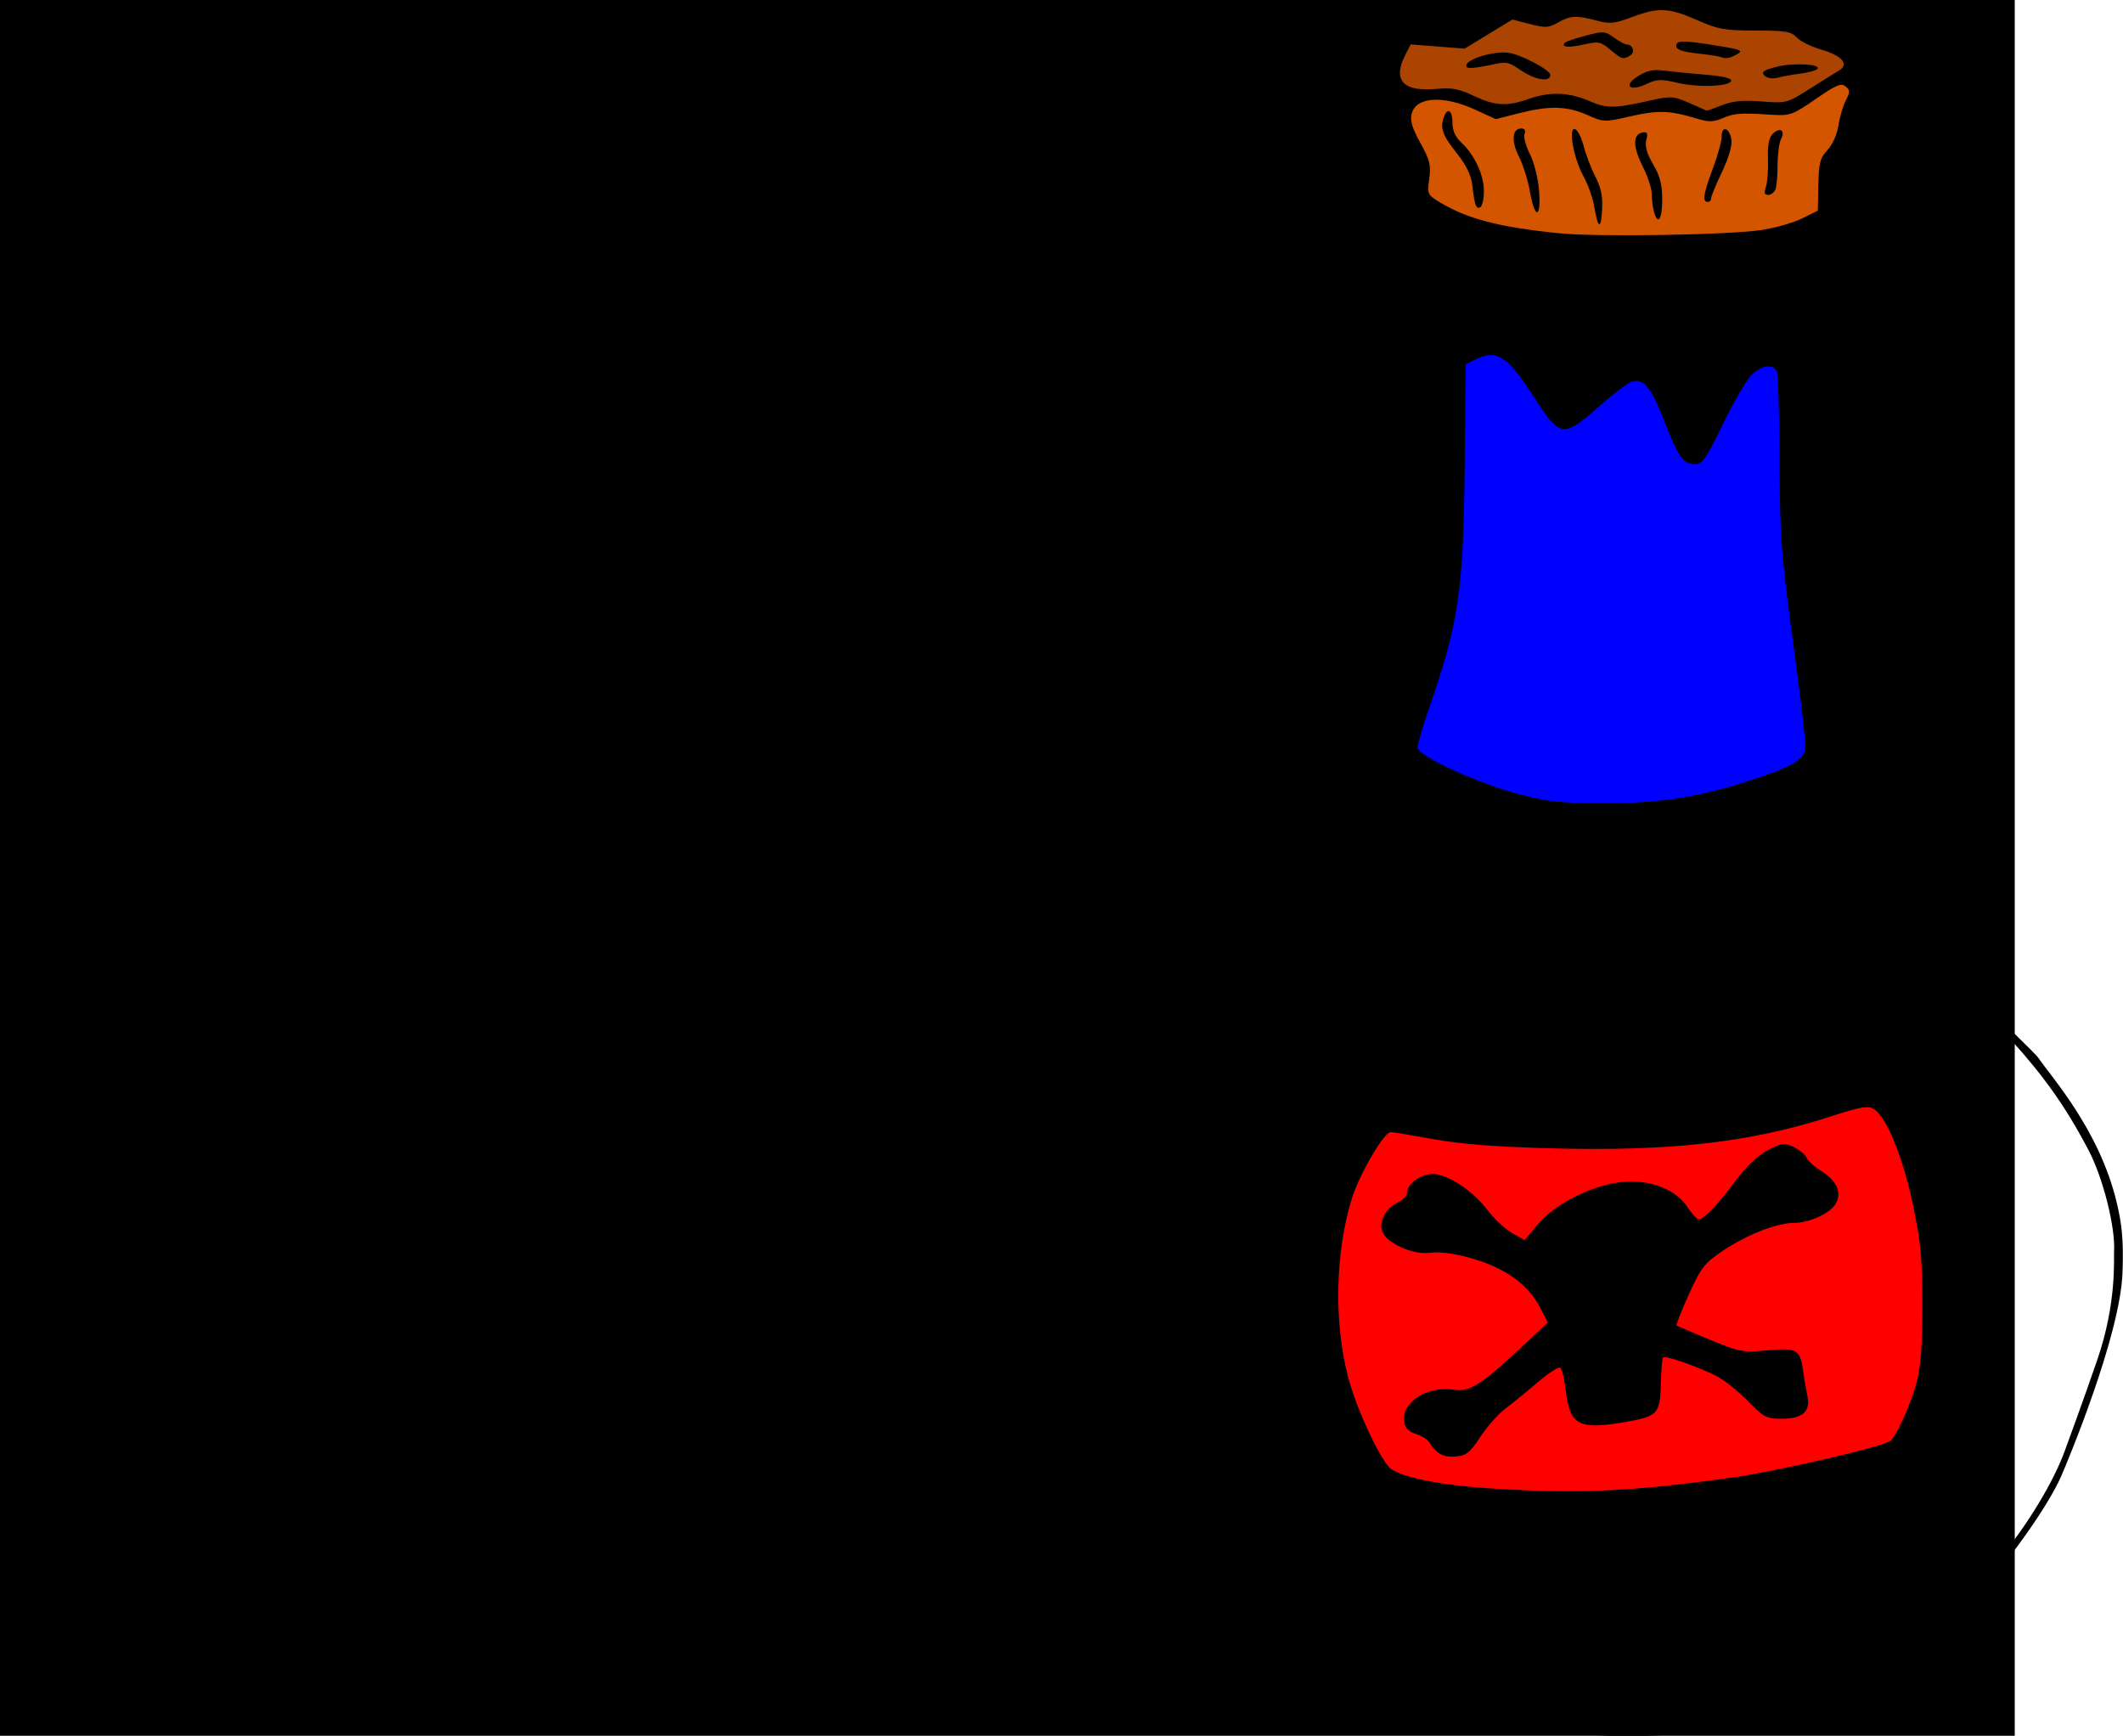 <?xml version="1.0" encoding="UTF-8" standalone="no"?>
<svg
   xmlns:dc="http://purl.org/dc/elements/1.1/"
   xmlns:cc="http://creativecommons.org/ns#"
   xmlns:rdf="http://www.w3.org/1999/02/22-rdf-syntax-ns#"
   xmlns:svg="http://www.w3.org/2000/svg"
   xmlns="http://www.w3.org/2000/svg"
   xmlns:sodipodi="http://sodipodi.sourceforge.net/DTD/sodipodi-0.dtd"
   xmlns:inkscape="http://www.inkscape.org/namespaces/inkscape"
   width="170.909"
   height="139.719"
   id="svg3061"
   version="1.1"
   inkscape:version="0.48.4 r9939"
   sodipodi:docname="logo.svg"
   inkscape:export-filename="/home/aris/source/cad/OpenDeskLab/img/logo.png"
   inkscape:export-xdpi="300"
   inkscape:export-ydpi="300">
  <defs
     id="defs3095" />
  <sodipodi:namedview
     pagecolor="#ffffff"
     bordercolor="#666666"
     borderopacity="1"
     objecttolerance="10"
     gridtolerance="10"
     guidetolerance="10"
     inkscape:pageopacity="0"
     inkscape:pageshadow="2"
     inkscape:window-width="1871"
     inkscape:window-height="1056"
     id="namedview3093"
     showgrid="false"
     inkscape:zoom="3.5529508"
     inkscape:cx="74.595603"
     inkscape:cy="41.226422"
     inkscape:window-x="49"
     inkscape:window-y="0"
     inkscape:window-maximized="1"
     inkscape:current-layer="svg3061"
     fit-margin-top="0"
     fit-margin-left="0"
     fit-margin-right="0"
     fit-margin-bottom="0" />
  <flowRoot
     xml:space="preserve"
     id="flowRoot3099"
     style="font-size:40px;font-style:normal;font-weight:normal;line-height:125%;letter-spacing:0px;word-spacing:0px;fill:#000000;fill-opacity:1;stroke:none;font-family:Sans"
     transform="translate(-20.247,-25.207)"
     inkscape:export-filename="/home/aris/source/cad/OpenDeskLab/img/logo.png"
     inkscape:export-xdpi="300"
     inkscape:export-ydpi="300"><flowRegion
       id="flowRegion3101"><rect
         id="rect3103"
         width="85"
         height="80.778"
         x="13.791"
         y="70.646" /></flowRegion><flowPara
       id="flowPara3105">Open</flowPara></flowRoot>  <flowRoot
     xml:space="preserve"
     id="flowRoot3107"
     style="font-size:40px;font-style:normal;font-weight:normal;line-height:125%;letter-spacing:0px;word-spacing:0px;fill:#000000;fill-opacity:1;stroke:none;font-family:Sans"
     transform="translate(-20.247,-25.207)"
     inkscape:export-filename="/home/aris/source/cad/OpenDeskLab/img/logo.png"
     inkscape:export-xdpi="300"
     inkscape:export-ydpi="300"><flowRegion
       id="flowRegion3109"><rect
         id="rect3111"
         width="126.374"
         height="90.347"
         x="-33.212"
         y="63.609" /></flowRegion><flowPara
       id="flowPara3119" /></flowRoot>  <flowRoot
     xml:space="preserve"
     id="flowRoot3123"
     style="font-size:40px;font-style:normal;font-weight:normal;line-height:125%;letter-spacing:0px;word-spacing:0px;fill:#000000;fill-opacity:1;stroke:none;font-family:Sans"
     transform="matrix(0.965,0,0,0.965,64.416,-22.535)"
     inkscape:export-filename="/home/aris/source/cad/OpenDeskLab/img/logo.png"
     inkscape:export-xdpi="300"
     inkscape:export-ydpi="300"><flowRegion
       id="flowRegion3125"><rect
         id="rect3127"
         width="170.281"
         height="204.056"
         x="-68.957"
         y="18.295" /></flowRegion><flowPara
       id="flowPara3129"><flowSpan
   style="fill:#ff0000"
   id="flowSpan3309">O</flowSpan>pen</flowPara><flowPara
       id="flowPara3131"><flowSpan
   style="fill:#00ff00"
   id="flowSpan3311">D</flowSpan>esk</flowPara><flowPara
       id="flowPara3133"><flowSpan
   style="fill:#0000ff"
   id="flowSpan3313">L</flowSpan>ab</flowPara></flowRoot>  <g
     id="layer1"
     inkscape:label="Calque 1"
     transform="matrix(0.723,0,0,0.693,88.535,-0.125)">
    <path
       sodipodi:nodetypes="cssssssssssssssssssssssssssssssssssssssscssssssssssssssssssssssssssssccsssssssssssssssssssssssssssssccccscscssccssssssccsssssssccsssssccsssssssssssccsssssssssssssssssssssssssssccsssssssccssssssssccssssssssccsssssssccssssssccssssssssccssssssssscssssccssssssscssssssssssccsssssssssssssssssssssssscccscsscccsscsssssssssssssssssssssccssssssssssssssssssssssscssssssssssssssssssssccsssssssssssssssssscccssssssssssssssssssssssssssssssssscssssssssssccssssssssscccsssccsscccssssssssssccsssssssssssssssssssssssccssssccssssssccsssssccsssccssssscccssssssccsssssssssssssssssssc"
       id="path1534"
       d="m 62.003,0.269 c -1.662,0.22 -2.516,0.58 -4.312,1.313 -1.335,0.544 -2.047,0.138 -2.938,-0.25 -0.891,-0.388 -0.902,-0.504 -1.75,-0.469 -0.848,0.035 -0.799,0.151 -1.656,0.625 -0.892,0.494 -1.715,0.931 -1.844,0.938 -0.129,0.007 -0.902,-0.43 -1.781,-0.656 -1.088,-0.28 -1.474,-0.457 -2.719,0.031 -0.691,0.271 -1.728,1.071 -2.406,1.562 -2.039,1.479 -3.589,1.804 -5.188,1.094 -1.117,-0.496 -2.629,-0.472 -3.312,0.062 -0.816,0.639 -1.582,2.404 -1.719,3.969 -0.111,1.271 -0.069,1.607 0.406,2.5 0.389,0.731 0.599,1.537 0.688,2.781 0.113,1.59 0.214,1.899 1.188,3.469 1.183,1.907 1.254,2.148 0.812,3.125 -0.252,0.557 -0.488,0.722 -1.406,0.875 -0.946,0.158 -1.228,0.316 -1.938,1.219 -1.363,1.734 -1.519,2.261 -1.25,4.094 0.265,1.806 0.815,2.765 2.25,3.969 0.813,0.682 3.231,5.445 3.812,6.656 2.299,4.79 3.463,13.483 2.125,15.969 -0.142,0.264 -0.413,1.036 -0.594,1.719 -0.181,0.682 -0.723,1.923 -1.219,2.75 -1.432,2.388 -2.095,4.495 -2.094,6.75 0.001,1.525 0.113,2.027 0.438,2.469 0.544,0.741 1.32,0.868 2.344,0.375 0.762,-0.367 0.978,-0.396 1,-0.031 0.209,3.422 -0.845,7.172 -0.906,7.688 -0.178,1.512 -3.071,9.681 -4.719,13.344 -1.255,2.789 -2.774,5.796 -4.438,8.812 -1.531,2.776 -16.291,23.139 -18.469,25.656 -1.837,2.124 -8.515,11.437 -9.687,18.688 -0.873,5.397 -1.033,11.863 0.656,16.969 1.642,4.963 6.09,13.175 8.5,16.594 3.325,4.717 9.921,12.864 12.844,15.438 4.746,4.179 5.828,4.804 13.469,7.875 2.199,0.884 5.747,2.039 13.094,2.938 7.253,0.887 10.803,0.661 14.969,0.469 7.141,-0.33 16.386,-3.414 18.531,-4.469 4.696,-2.31 7.794,-3.98 12.5,-8.906 4.68,-4.896 10.095,-12.659 11.75,-16.594 0.634,-1.507 6.569,-16.24 6.844,-23.656 0.147,-3.931 -0.108,-5.828 -0.656,-8.219 -1.939,-8.445 -7.331,-14.609 -8.688,-16.719 -0.383,-0.596 -4.529,-4.623 -7.438,-7.812 -5.176,-5.675 -9.851,-10.705 -13.25,-17.688 -0.349,-0.718 -3.953,-10.389 -4.531,-13.031 -0.46,-2.104 -1.393,-8.621 -1.438,-10.062 -0.022,-0.703 -1.416,-12.072 -1.531,-14.594 -0.215,-4.688 -0.23,-5.309 0.062,-7.219 0.109,-0.71 0.237,-2.33 0.281,-3.906 0.108,-3.835 1.068,-8.94 2.062,-11.062 0.169,-0.36 0.632,-1.666 1.062,-2.906 0.672,-1.937 0.886,-2.3 1.469,-2.531 1.258,-0.499 2.093,-1.37 2.75,-2.906 1.2,-2.805 0.987,-3.848 -1.25,-6 -1.224,-1.178 -1.746,-2.182 -1.812,-3.438 -0.046,-0.856 0.269,-1.312 1.25,-1.781 0.887,-0.424 1.16,-1.164 1.062,-3 -0.072,-1.346 -0.007,-1.588 0.531,-2.188 0.334,-0.371 0.635,-1.026 0.688,-1.219 0.288,-1.055 0.572,-1.341 0.062,-3.406 -0.286,-1.157 -0.5,-1.526 -1.375,-2.281 -0.88,-0.76 -1.285,-0.91 -2.562,-1.062 -1.495,-0.179 -1.596,-0.236 -2.625,-1.531 -0.507,-0.639 -1.882,-0.796 -5.406,-0.625 -1.849,0.09 -3.071,0.04 -3.406,-0.125 -0.29,-0.143 -1.32,-0.694 -2.281,-1.219 -2.306,-1.26 -3.091,-1.459 -4.906,-1.219 z m 0.656,0.688 c 1.086,-0.014 3.511,0.867 4.812,1.75 1.194,0.811 2.119,0.936 5.406,0.75 1.596,-0.09 3.18,-0.1 3.531,-0.031 0.351,0.069 1.044,0.559 1.531,1.094 0.858,0.94 1.115,1.045 3.25,1.406 1.025,0.173 2.171,1.163 2.125,1.844 -0.031,0.469 -0.242,0.659 -1.031,0.938 -0.544,0.192 -1.699,0.897 -2.562,1.563 -2.617,2.015 -2.731,2.078 -3.594,2.125 -0.459,0.025 -1.363,-0.062 -2,-0.219 -1.754,-0.432 -3.511,-0.277 -4.844,0.469 -0.622,0.348 -1.277,0.651 -1.469,0.656 -0.376,0.01 -1.343,-0.421 -2.656,-1.188 -1.134,-0.662 -3.065,-0.523 -5.562,0.375 -2.295,0.825 -3.316,0.739 -5.375,-0.438 -0.701,-0.4 -1.653,-0.785 -2.094,-0.844 -1.268,-0.169 -3.877,0.289 -5.031,0.875 -1.496,0.759 -3.292,0.829 -4.188,0.156 -0.377,-0.283 -1.278,-0.794 -2,-1.125 -1.215,-0.557 -1.51,-0.595 -3.875,-0.469 -1.649,0.088 -2.748,0.049 -3.094,-0.125 -1.064,-0.535 -1.095,-2.382 -0.094,-4.219 0.512,-0.938 0.715,-1.119 1.438,-1.219 0.465,-0.064 1.163,0.038 1.562,0.219 1.832,0.827 3.837,0.448 5.969,-1.094 0.707,-0.512 1.756,-1.182 2.312,-1.531 0.842,-0.528 1.267,-0.601 2.406,-0.094 1.703,0.758 2.292,0.945 3.656,-0.156 1.205,-0.972 2.244,-0.845 3.812,-0.062 2.224,1.11 4,-0.375 4,-0.375 1.633,-0.628 3.056,-1.024 3.656,-1.031 z m -6.469,3.094 c -0.677,-0.101 -1.969,0.438 -1.969,0.438 -1.087,0.229 -2.091,0.515 -2.25,0.625 -0.63,0.437 0.138,0.466 1.906,0.094 0,0 1.145,-0.536 1.844,-0.406 0.699,0.13 1.25,1.094 1.25,1.094 0.947,0.922 1.544,0.962 2.281,0.438 0.488,-0.347 0.038,-0.702 -0.812,-0.656 -0.616,0.033 -1.573,-1.524 -2.25,-1.625 z m 8.906,1.094 c -0.379,-0.016 -0.494,0.069 -0.656,0.25 -0.325,0.361 -0.332,0.418 0.188,0.5 0.311,0.049 1.463,0.244 2.562,0.438 2.449,0.432 3.314,0.411 3.875,-0.062 0.465,-0.393 0.327,-0.44 -0.719,-0.312 -0.369,0.045 -1.778,-0.156 -3.125,-0.438 -1.125,-0.235 -1.746,-0.359 -2.125,-0.375 z m -20,1.281 c -1.459,-0.028 -3.466,0.584 -3.938,1.219 -0.41,0.552 -0.108,0.62 0.938,0.188 1.36,-0.563 3.093,-0.845 3.625,-0.594 0.248,0.117 0.924,0.6 1.5,1.094 0.864,0.741 1.21,0.884 1.969,0.844 1.192,-0.063 1.213,-0.616 0.031,-0.938 -0.472,-0.128 -1.283,-0.571 -1.812,-1 -0.821,-0.666 -1.155,-0.79 -2.312,-0.812 z m 33,1.344 c -1.449,-0.054 -1.849,0.003 -2.156,0.312 -0.44,0.443 -1.004,0.524 -1.656,0.219 -0.611,-0.286 -0.611,0.374 0,0.688 0.629,0.323 1.587,0.21 1.906,-0.219 0.218,-0.293 0.652,-0.365 1.906,-0.375 2.322,-0.019 2.323,-0.539 0,-0.625 z m -15.594,0.5 c -0.49,-0.012 -0.875,0.151 -1.344,0.438 -0.372,0.228 -0.997,0.489 -1.375,0.594 -0.384,0.106 -0.688,0.369 -0.719,0.594 -0.083,0.602 0.799,0.459 1.969,-0.312 1.046,-0.69 1.52,-0.711 2.969,-0.125 0.393,0.159 1.135,0.429 1.656,0.594 0.593,0.188 1.371,0.233 2.094,0.125 0.635,-0.095 1.461,-0.199 1.812,-0.219 0.48,-0.027 0.612,-0.156 0.594,-0.5 -0.023,-0.424 -0.181,-0.429 -2.062,-0.281 -1.755,0.138 -2.225,0.075 -3.594,-0.406 -0.913,-0.321 -1.51,-0.488 -2,-0.5 z m 19.375,1.5 c 0.482,-0.216 0.766,-0.109 1.188,0.188 0.829,0.584 0.846,1.193 0.062,2.188 -0.524,0.665 -0.627,1.107 -0.688,2.531 -0.081,1.911 -0.365,2.6 -1.312,3.156 -0.865,0.507 -1.224,1.578 -0.938,2.812 0.324,1.397 0.33,3.214 0,3.781 -0.598,1.028 -1.982,1.803 -4.094,2.312 -2.854,0.688 -14.195,1.44 -18,1.188 -1.478,-0.098 -4.199,-0.269 -6.062,-0.375 -4.608,-0.263 -8.894,-1.017 -10.812,-1.906 -0.458,-0.212 -3.435,-1.363 -4.094,-2 -0.894,-0.864 -1.15,-2.202 -0.594,-3.219 0.515,-0.941 0.462,-1.15 -1.031,-3.469 -1.274,-1.978 -1.484,-3.128 -0.812,-4.375 0.357,-0.662 0.557,-0.766 1.688,-0.969 2.14,-0.384 3.093,-0.206 5.312,1 1.981,1.076 2.058,1.087 3.406,0.906 0.763,-0.103 1.905,-0.392 2.531,-0.656 0.666,-0.281 1.83,-0.536 2.781,-0.594 1.521,-0.093 1.725,-0.042 3.406,0.844 1.625,0.856 1.929,0.936 3.188,0.844 0.766,-0.056 2.111,-0.357 2.969,-0.688 2.225,-0.856 3.774,-0.809 5.656,0.219 1.757,0.959 2.802,1.005 4,0.094 1.013,-0.77 1.808,-0.829 4.312,-0.312 1.255,0.259 2.228,0.315 2.75,0.188 0.476,-0.116 1.615,-0.892 2.812,-1.906 1.219,-1.032 1.893,-1.565 2.375,-1.781 z M 38.722,13.457 c -0.185,0.128 -0.329,0.737 -0.344,1.469 -0.024,1.224 -0.007,1.276 1.344,2.688 1.55,1.62 1.988,2.569 2.094,4.781 0.04,0.83 0.094,1.563 0.156,1.656 0.413,0.615 0.75,-0.611 0.656,-2.469 -0.062,-1.228 -1.558,-3.991 -2.656,-4.875 -0.937,-0.754 -1.118,-1.319 -0.75,-2.469 0.231,-0.722 -0.02,-1.114 -0.5,-0.781 z m 8.25,1.656 c -0.467,0.025 -0.925,0.94 -0.875,1.75 0.017,0.281 0.374,0.963 0.781,1.5 0.798,1.052 0.906,1.438 1.25,4.219 0.123,0.997 0.32,1.939 0.406,2.062 0.102,0.147 0.22,0.11 0.375,-0.062 0.167,-0.186 0.13,-0.962 -0.125,-2.656 -0.3,-1.999 -0.503,-2.645 -1.219,-3.875 -0.828,-1.423 -0.842,-1.505 -0.5,-2.094 0.449,-0.772 0.431,-0.872 -0.094,-0.844 z m 5.75,0.094 c -0.12,0.084 -0.137,0.357 -0.031,0.625 0.106,0.268 0.254,1.049 0.312,1.75 0.06,0.717 0.298,1.649 0.562,2.094 1.463,2.461 1.541,2.619 1.75,4.625 0.116,1.115 0.275,2.005 0.375,2 0.271,-0.014 0.39,-2.66 0.156,-3.531 -0.112,-0.417 -0.597,-1.442 -1.062,-2.25 -0.635,-1.104 -0.885,-1.897 -1.062,-3.188 -0.234,-1.705 -0.581,-2.416 -1,-2.125 z m 16.875,0.156 c -0.107,0.083 -0.161,0.447 -0.156,1.062 0.005,0.764 -0.299,1.815 -1.031,3.531 -0.573,1.344 -1.049,2.696 -1.031,3.031 0.018,0.347 0.153,0.558 0.281,0.469 0.124,-0.086 0.198,-0.311 0.188,-0.5 -0.025,-0.468 0.705,-2.089 1.594,-3.562 0.827,-1.37 1.037,-2.546 0.625,-3.469 -0.206,-0.461 -0.361,-0.645 -0.469,-0.562 z m 6.031,0.094 c -0.92,0.049 -1.405,1.627 -0.969,3.156 0.257,0.899 0.24,1.244 -0.125,2.438 -0.235,0.77 -0.411,1.47 -0.406,1.562 0.005,0.092 0.166,0.146 0.375,0.094 0.672,-0.169 0.971,-1.813 0.719,-3.938 -0.217,-1.831 -0.202,-1.938 0.312,-2.469 0.651,-0.671 0.674,-0.875 0.094,-0.844 z m -15,0.094 c -0.203,0.011 -0.525,0.292 -0.719,0.625 -0.536,0.921 0.142,2.049 0.906,3.438 0.804,1.46 0.802,1.743 0.969,3.156 0.139,1.175 0.07,2.279 0.094,2.438 0.073,0.478 0.474,0.317 0.594,-0.25 0.062,-0.291 0.051,-1.347 0,-2.344 -0.096,-1.868 -0.291,-2.376 -1.5,-3.969 -0.723,-0.952 -0.797,-1.668 -0.312,-2.5 0.314,-0.539 0.305,-0.612 -0.031,-0.594 z m -26.906,6.812 c 0.159,-0.008 0.763,0.407 1.344,0.938 0.581,0.53 2.894,1.817 3.094,1.969 0.705,0.535 6.421,2.206 8.281,2.469 6.842,0.967 13.628,1.119 15.562,1.062 6.512,-0.19 14.259,-1.182 15.969,-1.812 2.201,-0.812 3.59,-2.521 3.781,-2.531 0.429,-0.023 1.774,1.151 2,1.75 0.239,0.635 -0.127,2.069 -0.844,3.344 -0.48,0.854 -1.011,1.312 -2.344,2.125 -2.001,1.221 -6.161,2.629 -9.5,3.188 -3.118,0.421 -7.634,0.891 -15.312,0.344 -6.706,-0.478 -13.082,-1.942 -14.438,-2.25 -4.341,-0.987 -7.752,-2.814 -8.875,-4.344 -0.551,-0.75 -0.942,-2.555 -0.781,-3.5 0.184,-1.078 1.404,-2.715 2.062,-2.75 z m 1.625,9.531 c 2.663,1.165 6.11,1.976 10.594,2.875 6.795,1.363 7.778,1.133 10.25,1.281 6.717,0.407 10.226,0.235 14.688,-0.344 1.081,-0.14 5.655,-1.33 8.406,-2.188 0.348,-0.108 -0.599,2.202 -1.375,4.094 -0.258,0.629 -0.656,1.843 -0.875,2.688 -0.438,1.692 -0.504,1.593 -2.656,1.438 -2.39,-0.173 -3.831,2.82 -5.844,7.344 -0.893,2.393 -1.582,3.881 -2.25,3.875 -1.704,-0.016 -2.629,-4.244 -3.219,-5.75 -1.255,-3.206 -1.93,-3.52 -2.688,-3.812 -0.663,-0.256 -1.49,-0.08 -2.656,0.812 -1.12,0.858 -5.167,4.659 -5.438,4.781 -1.438,0.649 -2.626,-1.893 -4.438,-5.781 -0.51,-1.094 -1.893,-2.517 -2.656,-2.875 -0.861,-0.403 -2.902,-0.091 -4.156,0.625 -1.383,0.789 -1.495,0.711 -2.281,-1.406 -0.303,-0.816 -1.113,-2.717 -1.781,-4.219 -0.668,-1.502 -2.334,-3.748 -1.625,-3.438 z m 7.812,9.312 c 1.508,-0.18 2.793,0.621 3.844,2.438 0.359,0.621 2.863,5.112 3.656,5.969 0.669,0.722 1.637,0.412 2.75,-0.5 0.591,-0.484 1.955,-1.919 2.844,-2.781 1.455,-1.413 2.461,-2.107 3.594,-2.094 2.245,0.026 2.129,2.194 4.469,8.312 0.525,1.373 2.467,2.087 3.062,0.688 1.627,-3.827 3.926,-9.275 5.625,-10.438 0.293,-0.2 1.54,-0.325 2.062,-0.156 0.211,0.068 0.541,0.426 0.75,0.781 0.335,0.572 0.362,1.058 0.219,4.312 -0.089,2.024 -0.353,4.249 -0.375,4.969 -0.269,9.011 1.586,19.271 1.844,22.625 0.127,1.658 0.487,4.687 0.812,6.719 0.817,5.099 0.844,5.546 0.25,6.25 -0.608,0.721 -3.62,2.124 -5.344,2.5 -0.705,0.154 -8.177,3.761 -20.688,3 -6.515,-0.396 -13.477,-3.753 -16.312,-5.375 -1.473,-0.843 -1.578,-1.309 -0.812,-3.031 1.144,-2.575 2.981,-8.846 3.406,-10.906 0.323,-1.565 1.355,-5.792 1.406,-10.438 0.011,-1.033 0.382,-7.347 0.469,-8.312 0.223,-2.475 -0.018,-9.784 -0.375,-11.438 -0.352,-1.63 -0.262,-1.817 1.25,-2.594 0.551,-0.283 1.091,-0.44 1.594,-0.5 z m -3.375,13.781 0.031,2.688 c 0.03,1.765 -0.037,2.806 -0.156,3.625 -0.425,2.922 -0.546,4.039 -1.469,4.875 -0.632,0.926 -1.498,0.95 -2,0.406 -0.365,-0.395 -0.595,-2.771 -0.094,-4.562 0.931,-3.326 2.38,-5.345 3.219,-6.438 l 0.469,-0.594 z m -5.344,33.938 c 0.67,-0.036 2.181,0.491 3.875,1.375 0.694,0.363 5.493,2.842 11.875,3.938 2.986,0.512 5.523,0.384 10.062,0.219 8.242,-0.296 17.419,-4.562 17.906,-4.844 0.487,-0.282 0.995,-0.524 1.125,-0.531 0.432,-0.023 0.885,1.098 1.312,2.406 2.306,7.052 3.609,9.085 7,13.594 1.71,2.274 7.803,9.779 10.156,12.031 2.852,2.729 4.861,5.157 6.188,6.844 2.335,2.969 4.259,6.033 6.156,9.812 1.631,3.249 3.01,8.997 2.844,11.812 -0.048,0.805 0.316,5.928 -1.875,12.562 -1.817,5.502 -3.26,9.522 -3.594,10.5 -1.207,3.536 -4.17,8.684 -7.219,12.469 -3.797,4.713 -6.941,8.103 -9.25,10.031 -1.41,1.178 -10.149,7.81 -24.156,9.406 -2.86,0.326 -16.245,0.668 -25.969,-1.938 -10.666,-2.858 -13.858,-4.146 -22.156,-14.062 -0.938,-1.121 -8.65,-11.137 -11.625,-16.75 -0.664,-1.252 -3.449,-5.825 -4.469,-9.656 -1.338,-5.027 -2.55,-15.095 2.094,-24.625 1.405,-2.884 3.287,-6.507 7.094,-11.094 1.705,-2.054 11.44,-15.984 13.188,-18.188 3.516,-4.434 7.291,-11.599 8.188,-13.688 0.563,-1.311 0.801,-1.601 1.25,-1.625 z m 48.906,39.156 c -0.938,0.371 -5.265,2.244 -11.344,3.344 -1.861,0.337 -3.281,0.684 -8.906,1.094 -7.968,0.58 -11.186,0.552 -19.938,-0.156 -2.596,-0.21 -3.07,-0.292 -6.438,-0.938 -2.242,-0.43 -3.006,-0.632 -4.062,-1 -0.579,-0.201 -0.751,-0.128 -1.406,0.5 -0.407,0.39 -2.873,4.187 -3.156,4.625 -0.623,0.963 -2.15,6.558 -2.5,9.156 -0.52,3.857 -0.58,6.438 -0.25,9.531 0.178,1.669 0.421,3.494 0.562,4.062 0.965,3.89 2.711,8.968 3.875,11.188 1.007,1.921 1.414,2.16 1.997,2.45 1.98,0.984 3.669,1.387 8.503,2.144 1.683,0.264 11.564,0.426 12.719,0.469 2.903,0.106 6.576,-0.317 8.938,-0.469 8.47,-0.539 19.329,-3.288 20.875,-3.688 2.056,-0.532 4.817,-1.4 5.944,-1.987 1.335,-0.696 2.452,-4.685 2.962,-6.607 0.411,-1.55 0.662,-2.842 1.028,-7.447 0.201,-2.524 0.077,-7.417 -0.591,-11.803 -0.253,-1.663 -1.184,-5.627 -1.406,-6.562 -0.665,-2.796 -2.024,-5.571 -2.906,-7.062 -1.326,-2.243 -3.562,-1.215 -4.5,-0.844 z m 1.938,0.312 c 0.715,-0.064 1.149,0.161 1.562,0.656 1.267,1.514 2.464,4.658 2.812,5.938 1.118,4.106 2.212,10.822 2.406,14.594 0.173,3.353 -0.576,9.52 -0.656,10.062 -0.407,2.735 -2.212,7.398 -3.125,8.031 -0.962,0.667 -11.744,3.411 -12.312,3.562 -0.568,0.152 -9.449,1.356 -10.719,1.562 -3.061,0.498 -10.333,0.919 -13.25,0.875 -8.368,-0.127 -12.552,-0.528 -16.594,-1.406 -2.063,-0.448 -2.055,-0.463 -3.188,-1.25 -0.932,-0.647 -1.008,-0.816 -2.938,-5.312 -1.11,-2.586 -1.645,-4.139 -2.125,-6.406 -1.001,-4.733 -1.229,-10.399 -0.375,-14.906 0.654,-3.453 0.611,-6.36 3.781,-10.938 0.734,-1.06 1.297,-2.079 1.469,-2.156 0.172,-0.077 0.687,0.02 1.125,0.219 0.438,0.199 4.618,0.942 5.844,1.156 2.49,0.436 4.581,0.422 8.188,0.75 7.926,0.72 18.919,-0.277 23.206,-0.972 5.38,-0.872 10.335,-2.413 11.669,-2.997 1.529,-0.669 2.504,-0.998 3.219,-1.062 z m -8.406,5 c -0.613,-0.273 -0.804,-0.264 -1.594,0.062 -1.798,0.744 -4.293,3.286 -5.156,5.25 -0.621,1.413 -2.615,3.373 -3.5,3.438 -0.477,0.035 -0.577,-0.079 -1.438,-1.812 -0.478,-0.964 -1.947,-1.934 -3.812,-2.531 -2.202,-0.706 -4.657,-0.318 -7.844,1.25 -2.945,1.449 -4.179,2.468 -5.281,4.344 -0.655,1.114 -0.969,1.193 -2.25,0.438 -1.54,-0.908 -2.084,-1.43 -2.844,-2.75 -1.27,-2.206 -4.714,-4.623 -6.438,-4.531 -0.923,0.049 -2.409,1.382 -2.188,1.969 0.189,0.5 -0.541,1.436 -1.156,1.469 -0.802,0.043 -1.859,1.306 -1.938,2.312 -0.099,1.262 0.504,1.898 2.562,2.75 1.349,0.558 1.764,0.647 2.531,0.469 0.506,-0.118 1.181,-0.234 1.5,-0.25 0.748,-0.037 4.588,1.077 5.406,1.562 0.345,0.205 0.936,0.51 1.281,0.688 2.792,1.434 3.153,1.791 4.312,4.062 l 1.125,2.188 -1.656,1.781 c -0.918,0.973 -2.15,2.146 -2.719,2.625 -0.569,0.479 -1.44,1.263 -1.938,1.75 -0.498,0.487 -1.388,1.215 -1.969,1.594 -1.036,0.675 -1.059,0.675 -2.125,0.375 -0.598,-0.168 -1.304,-0.295 -1.562,-0.281 -1.089,0.058 -2.535,0.7 -3.375,1.5 -0.78,0.743 -0.888,0.989 -0.844,1.812 0.064,1.202 0.587,1.774 1.625,1.719 0.703,-0.037 0.854,0.071 1.281,0.938 0.535,1.085 0.82,1.353 1.844,1.656 0.879,0.261 1.973,9.2e-4 2.5,-0.562 0.219,-0.234 0.69,-1.096 1.062,-1.938 0.565,-1.274 0.926,-1.725 2.125,-2.625 2.284,-1.714 2.428,-1.828 4,-3.406 1.694,-1.701 2.758,-2.353 3.219,-1.938 0.188,0.17 0.344,1.15 0.438,2.75 0.162,2.778 0.49,3.492 1.75,3.938 1.218,0.43 6.823,-0.437 7.875,-1.219 0.553,-0.411 0.626,-0.617 0.562,-1.812 -0.039,-0.732 -0.062,-2.112 -0.031,-3.094 0.052,-1.685 0.101,-1.785 0.625,-1.812 0.676,-0.036 4.934,1.605 6.625,2.562 1.316,0.745 2.254,1.98 2.562,2.406 0.501,0.692 1.419,1.858 2.219,2.219 0.368,0.166 1.266,0.289 2,0.25 1.131,-0.06 1.445,-0.191 1.969,-0.75 0.714,-0.761 0.76,-2.001 0.125,-2.812 -0.324,-0.414 -0.15,-0.723 -0.188,-1.844 -0.033,-0.985 0.276,-1.404 -0.688,-2.062 -1.053,-0.72 -1.331,-0.849 -3.438,-0.188 -1.311,0.411 -1.722,0.447 -2.656,0.25 -0.604,-0.127 -2.387,-1.069 -2.5,-1.062 -0.113,0.006 -0.991,-0.413 -1.969,-0.938 l -3.188,-1.281 c 0.311,-0.824 0.349,-1.222 1.406,-3.125 0.685,-1.232 1.26,-2.629 1.312,-3.125 0.08,-0.755 0.274,-1.032 1.125,-1.594 0.557,-0.368 2.724,-1.941 3.031,-2.188 0.697,-0.561 4.437,-2.111 5.219,-2.156 0.319,-0.018 1.016,0.031 1.531,0.094 0.782,0.096 1.187,-0.02 2.469,-0.719 1.956,-1.066 2.482,-1.787 2.25,-3.031 -0.185,-0.992 -1.057,-1.659 -2.156,-2.094 -0.555,-0.219 -1.238,-0.805 -1.375,-1.312 -0.259,-0.957 -0.55,-1.133 -1.656,-1.625 z m -0.812,0.625 c 0.404,-0.056 0.775,0.058 1.062,0.344 0.79,0.785 0.338,1.791 -1.156,2.656 -0.624,0.362 -0.827,0.628 -0.656,0.781 0.285,0.256 3.3,-2.136 4.812,-0.438 0.601,0.675 1.26,1.068 1.031,1.875 -0.067,0.237 -0.544,0.744 -1.062,1.156 -0.877,0.697 -1.086,0.766 -3.031,0.875 -1.336,0.075 -2.592,0.308 -3.469,0.625 -1.65,0.596 -4.485,2.107 -5.438,2.906 -1.124,0.943 -1.452,0.795 -1.531,-0.688 l -0.062,-1 2.031,-1.188 c 1.825,-1.069 2.047,-1.255 2.219,-2.031 0.105,-0.474 0.197,-1.021 0.188,-1.219 -0.017,-0.345 2.083,-2.601 3.75,-4 0.466,-0.391 0.909,-0.6 1.312,-0.656 z m -39.438,3.219 c 0.73,-0.177 1.761,0.453 4.125,2.375 1.269,1.031 1.556,1.447 1.875,2.438 0.432,1.343 0.526,1.419 2.969,2.5 l 1.781,0.781 0,1.062 c -0.007,0.586 -0.146,1.104 -0.281,1.156 -0.135,0.052 -0.609,-0.133 -1.062,-0.406 -1.214,-0.733 -4.165,-1.884 -5.938,-2.344 -1.223,-0.317 -1.909,-0.364 -3.188,-0.188 -1.265,0.174 -1.794,0.152 -2.469,-0.125 -1.942,-0.798 -2.659,-2.052 -1.75,-3.062 0.658,-0.732 1.904,-0.917 3.406,-0.531 0.934,0.24 1.429,0.243 1.781,0.062 0.46,-0.235 0.44,-0.273 -0.562,-0.719 -1.682,-0.748 -2.19,-1.71 -1.344,-2.562 0.224,-0.226 0.413,-0.379 0.656,-0.438 z m 23.531,1.062 c 1.105,0.254 2.767,1.039 3.5,1.656 0.895,0.754 1.816,3.287 1.906,5.281 0.103,2.275 -0.307,3.621 -1.969,6.531 -1.909,3.343 -2.128,3.961 -2.188,6.281 -0.026,1.039 -0.131,2.547 -0.25,3.344 -0.35,2.349 -1.187,1.952 -1.625,-0.781 -0.06,-0.371 -0.258,-0.701 -0.438,-0.75 -0.333,-0.09 -0.275,0.376 0.312,3.375 0.19,0.971 0.179,0.962 -0.531,1 -0.816,0.043 -0.852,-0.054 -1.188,-2.594 -0.116,-0.877 -0.273,-1.624 -0.344,-1.688 -0.323,-0.29 -0.466,0.402 -0.469,2.375 -0.003,2.103 -0.023,2.148 -0.625,2.25 -0.351,0.06 -0.649,-0.048 -0.719,-0.219 -0.067,-0.164 -0.118,-1.329 -0.125,-2.594 -0.01,-1.869 -0.092,-2.255 -0.344,-2.156 -0.315,0.124 -0.497,1.159 -0.656,3.469 -0.076,1.099 -0.181,1.288 -0.625,1.375 -0.723,0.142 -0.899,-0.384 -0.719,-2.219 0.297,-3.023 -0.492,-6.266 -2.469,-9.938 -1.275,-2.367 -1.758,-3.846 -1.906,-6.062 -0.063,-0.935 0.066,-1.378 0.562,-2.219 0.927,-1.571 1.735,-2.299 4.188,-3.719 2.439,-1.412 5.415,-2.3 6.719,-2 z m -0.344,6.312 c -1.372,0.073 -1.659,0.52 -1.719,2.656 -0.062,2.228 0.204,3.288 0.969,3.625 0.712,0.314 0.779,0.319 1.5,0 0.725,-0.321 1.862,-2.54 1.812,-3.531 -0.087,-1.728 -1.102,-2.828 -2.562,-2.75 z m -5.688,0.562 c -1.295,0.069 -1.405,0.105 -2.156,1.031 -0.55,0.677 -0.777,1.188 -0.75,1.688 0.057,1.064 0.767,2.237 1.75,2.844 0.687,0.424 1.052,0.475 1.781,0.344 1.293,-0.232 1.716,-1.021 2.094,-3.062 0.254,-1.37 0.126,-1.642 -0.594,-2.312 -0.627,-0.583 -0.954,-0.594 -2.125,-0.531 z m 2.188,7.844 c -0.627,0.097 -0.72,0.225 -0.938,1.281 -0.244,1.184 -0.285,2.297 -0.094,2.469 0.166,0.149 2.283,-0.065 2.844,-0.281 0.282,-0.109 0.537,-0.27 0.531,-0.375 -0.006,-0.105 -0.4,-0.857 -0.844,-1.688 -0.757,-1.417 -0.844,-1.508 -1.5,-1.406 z m 0.469,1.594 c 0.279,0.077 0.532,0.32 0.594,0.688 0.085,0.5 0.012,0.637 -0.344,0.656 -0.579,0.031 -1.094,-0.516 -0.938,-1 0.104,-0.321 0.408,-0.42 0.688,-0.344 z m 6.562,0.5 c 0,0 1.591,0.787 2.344,1.094 0.519,0.212 1.248,0.455 2.438,1.062 2.128,1.087 2.204,1.109 4.031,1 1.022,-0.061 2.278,-0.21 2.812,-0.344 0.753,-0.188 1.124,-0.179 1.594,0.094 0.856,0.498 0.898,1.733 0.094,2.562 l -0.594,0.625 0.781,0.375 c 1.09,0.54 1.279,1.317 0.5,2.062 -0.482,0.461 -0.797,0.589 -1.375,0.5 -1.43,-0.221 -2.57,-0.97 -3.188,-2.062 -0.324,-0.573 -1.086,-1.402 -1.688,-1.844 -1.209,-0.887 -5.094,-2.711 -6.938,-3.25 -0.819,-0.24 -1.217,-0.496 -1.281,-0.812 -0.023,-0.114 0.423,-0.862 0.469,-1.062 z m -13.094,0.344 c 0.431,-0.157 0.682,0.077 0.906,0.625 0.162,0.395 0.31,0.74 0.312,0.781 0.002,0.042 -0.31,0.247 -0.688,0.469 -0.378,0.222 -1.665,1.407 -2.844,2.625 -1.276,1.319 -2.692,2.542 -3.5,3 -1.736,0.985 -1.742,0.984 -2.719,3.312 -0.601,1.433 -0.976,2.028 -1.406,2.219 -0.767,0.339 -0.773,0.331 -1.75,-0.094 -1.014,-0.441 -1.211,-1.189 -0.594,-2.125 0.241,-0.365 0.369,-0.699 0.312,-0.75 -0.057,-0.051 -0.762,0.049 -1.594,0.219 -1.271,0.26 -1.585,0.257 -1.906,-0.031 -0.759,-0.683 -0.007,-1.867 1.812,-2.844 1.143,-0.613 2.165,-0.624 3.531,-0.031 0.606,0.263 0.884,0.275 1.156,0.062 0.197,-0.153 0.891,-0.636 1.531,-1.062 0.64,-0.426 1.376,-1.038 1.656,-1.375 0.28,-0.337 0.904,-0.845 1.375,-1.125 0.47,-0.28 1.58,-1.28 2.469,-2.219 0.908,-0.96 1.507,-1.499 1.938,-1.656 z"
       style="fill:#000000"
       inkscape:connector-curvature="0" />
  </g>
  <path
     style="fill:#ff0000;fill-opacity:1"
     d="m 120.023,119.81 c -3.77,-0.23 -6.921,-0.836 -7.99,-1.537 -0.833,-0.546 -2.844,-4.835 -3.537,-7.546 -1.121,-4.382 -0.993,-9.958 0.327,-14.24 0.6,-1.947 2.6,-5.371 3.133,-5.366 0.18,0.002 1.72,0.258 3.423,0.57 2.192,0.401 4.945,0.617 9.429,0.74 9.629,0.263 16.106,-0.47 22.516,-2.549 2.448,-0.794 3.052,-0.9 3.518,-0.62 1.015,0.609 2.324,3.795 3.137,7.635 0.659,3.112 0.774,4.316 0.774,8.154 2e-5,3.323 -0.123,4.963 -0.471,6.258 -0.483,1.8 -1.674,4.41 -2.146,4.702 -0.843,0.521 -9.354,2.471 -12.893,2.954 -8.091,1.104 -12.096,1.281 -19.221,0.846 z m -0.851,-4.155 c 0.545,-0.824 1.444,-1.837 1.996,-2.252 0.552,-0.415 1.719,-1.366 2.592,-2.115 0.873,-0.749 1.702,-1.29 1.843,-1.202 0.141,0.087 0.343,0.928 0.45,1.869 0.314,2.775 1.052,3.157 4.835,2.498 2.561,-0.446 2.757,-0.658 2.817,-3.058 0.028,-1.11 0.107,-2.073 0.175,-2.142 0.169,-0.169 2.944,0.802 4.311,1.509 0.612,0.316 1.741,1.218 2.509,2.005 1.289,1.319 1.499,1.43 2.724,1.43 1.681,0 2.339,-0.571 2.081,-1.804 -0.1,-0.478 -0.252,-1.376 -0.338,-1.995 -0.248,-1.788 -0.477,-1.923 -2.882,-1.705 -1.996,0.181 -2.229,0.138 -4.652,-0.863 -1.403,-0.579 -2.601,-1.09 -2.662,-1.136 -0.061,-0.045 0.382,-1.169 0.985,-2.497 0.991,-2.183 1.251,-2.519 2.718,-3.506 1.939,-1.305 4.355,-2.255 5.734,-2.255 1.184,0 2.785,-0.701 3.309,-1.449 0.603,-0.861 0.213,-1.894 -1.005,-2.663 -0.607,-0.383 -1.175,-0.885 -1.264,-1.117 -0.089,-0.231 -0.524,-0.608 -0.968,-0.838 -0.702,-0.363 -0.926,-0.365 -1.725,-0.017 -1.064,0.463 -2.106,1.41 -3.205,2.912 -1.122,1.535 -2.422,2.892 -2.765,2.888 -0.163,-0.002 -0.578,-0.438 -0.921,-0.968 -0.904,-1.396 -2.847,-2.197 -5.012,-2.067 -2.403,0.145 -5.599,1.696 -7.037,3.416 l -1.078,1.29 -1.005,-0.571 c -0.553,-0.314 -1.428,-1.128 -1.945,-1.809 -1.223,-1.611 -3.243,-2.946 -4.456,-2.946 -0.981,0 -2.063,0.803 -2.063,1.533 0,0.224 -0.345,0.572 -0.766,0.774 -0.944,0.452 -1.509,1.513 -1.23,2.308 0.332,0.947 2.482,1.918 3.825,1.728 1.282,-0.182 3.797,0.399 5.567,1.287 1.561,0.782 2.655,1.824 3.364,3.203 l 0.577,1.122 -2.221,2.079 c -3.107,2.908 -4.096,3.529 -5.305,3.333 -2.114,-0.343 -4.225,0.96 -4.044,2.496 0.068,0.582 0.308,0.852 0.936,1.056 0.464,0.151 0.942,0.439 1.062,0.641 0.551,0.93 1.156,1.266 2.133,1.184 0.876,-0.074 1.149,-0.289 2.006,-1.583 l 0,0 z"
     id="path3555"
     inkscape:connector-curvature="0" />
  <path
     style="fill:#d45500;fill-opacity:1"
     d="m 125.511,18.775 c -4.854,-0.488 -7.433,-1.164 -9.676,-2.539 -0.91,-0.558 -0.943,-0.638 -0.776,-1.855 0.149,-1.089 0.046,-1.504 -0.714,-2.876 -0.657,-1.185 -0.839,-1.798 -0.701,-2.35 0.343,-1.366 2.534,-1.509 5.099,-0.332 l 1.677,0.769 1.842,-0.472 c 2.443,-0.626 3.88,-0.592 5.514,0.131 1.333,0.59 1.38,0.591 3.51,0.105 2.198,-0.502 3.141,-0.47 5.278,0.178 0.996,0.302 1.357,0.299 2.111,-0.019 0.971,-0.41 1.414,-0.442 3.915,-0.282 1.523,0.098 1.693,0.038 3.581,-1.265 1.643,-1.133 2.055,-1.307 2.405,-1.016 0.371,0.308 0.373,0.447 0.016,1.137 -0.224,0.433 -0.49,1.338 -0.591,2.012 -0.108,0.716 -0.474,1.537 -0.88,1.974 -0.598,0.643 -0.702,1.039 -0.738,2.815 l -0.042,2.066 -1.267,0.627 c -0.697,0.345 -2.153,0.761 -3.237,0.926 -2.681,0.408 -13.208,0.58 -16.324,0.267 z m 2.925,-4.548 c -0.342,-0.667 -0.766,-1.774 -0.942,-2.46 -0.176,-0.686 -0.49,-1.304 -0.696,-1.373 -0.575,-0.192 -0.119,2.36 0.68,3.804 0.36,0.651 0.744,1.728 0.855,2.392 0.302,1.822 0.548,1.941 0.642,0.311 0.062,-1.077 -0.079,-1.78 -0.537,-2.674 l 0,0 z m 5.378,1.838 c 0,-1.207 -0.177,-1.896 -0.729,-2.837 -0.505,-0.862 -0.674,-1.459 -0.552,-1.947 0.144,-0.573 0.083,-0.686 -0.327,-0.608 -0.769,0.147 -0.753,1.16 0.043,2.731 0.396,0.782 0.722,1.774 0.724,2.205 0.002,0.431 0.08,1.068 0.174,1.417 0.312,1.163 0.667,0.651 0.667,-0.96 z m -9.916,-0.737 c -0.079,-0.986 -0.406,-2.285 -0.74,-2.939 -0.329,-0.644 -0.522,-1.369 -0.429,-1.61 0.107,-0.28 0.012,-0.438 -0.265,-0.438 -0.734,0 -0.817,1.022 -0.185,2.261 0.327,0.642 0.727,1.916 0.888,2.831 0.397,2.254 0.914,2.18 0.731,-0.104 z m -4.439,0.051 c 0,-1.292 -0.748,-2.908 -1.802,-3.891 -0.504,-0.47 -0.731,-0.973 -0.731,-1.618 0,-0.978 -0.38,-1.255 -0.674,-0.491 -0.344,0.898 -0.146,1.482 0.982,2.9 0.815,1.023 1.193,1.798 1.29,2.64 0.184,1.607 0.316,1.963 0.651,1.756 0.156,-0.096 0.283,-0.679 0.283,-1.296 z m 18.295,0.573 c 0,-0.165 0.389,-1.106 0.865,-2.092 0.5,-1.037 0.827,-2.118 0.774,-2.564 -0.117,-0.992 -0.794,-1.255 -0.794,-0.308 0,0.381 -0.317,1.535 -0.704,2.563 -0.758,2.014 -0.865,2.701 -0.422,2.701 0.155,0 0.281,-0.135 0.281,-0.299 z m 5.177,-0.709 c 0.094,-0.245 0.171,-1.14 0.171,-1.989 0,-0.849 0.127,-1.781 0.282,-2.071 0.371,-0.694 -0.102,-0.983 -0.674,-0.411 -0.308,0.308 -0.421,0.91 -0.383,2.043 0.029,0.883 -0.046,1.891 -0.168,2.24 -0.164,0.469 -0.114,0.633 0.19,0.633 0.226,0 0.488,-0.2 0.582,-0.445 z"
     id="path3557"
     inkscape:connector-curvature="0" />
  <path
     style="fill:#aa4400;fill-opacity:1"
     d="m 135.986,8.286 c -1.232,-0.541 -1.484,-0.561 -2.955,-0.235 -3.15,0.697 -3.641,0.704 -5.105,0.074 -1.649,-0.709 -3.153,-0.761 -4.839,-0.166 -1.763,0.622 -2.723,0.571 -4.434,-0.236 -1.212,-0.572 -1.795,-0.684 -2.955,-0.569 -2.732,0.271 -3.625,-0.685 -2.561,-2.744 l 0.432,-0.836 2.171,0.171 2.171,0.171 1.919,-1.171 1.919,-1.171 1.415,0.363 c 1.248,0.32 1.514,0.306 2.255,-0.12 0.99,-0.568 1.496,-0.594 3.124,-0.158 1.053,0.282 1.423,0.245 2.829,-0.281 2.145,-0.803 2.968,-0.765 5.256,0.239 1.714,0.752 2.229,0.844 4.718,0.844 2.42,0 2.861,0.074 3.295,0.553 0.275,0.304 1.187,0.753 2.027,0.997 1.643,0.478 2.215,1.172 1.376,1.669 -0.278,0.165 -1.338,0.826 -2.355,1.47 -1.828,1.157 -1.872,1.169 -3.886,1.016 -1.519,-0.115 -2.33,-0.037 -3.189,0.307 -0.634,0.254 -1.182,0.449 -1.217,0.433 -0.036,-0.015 -0.671,-0.294 -1.411,-0.619 l 0,0 z m -0.985,-1.629 c 1.703,0.403 4.208,0.317 4.362,-0.15 0.067,-0.205 -0.664,-0.378 -2.089,-0.495 -1.206,-0.099 -2.699,-0.248 -3.318,-0.33 -0.847,-0.113 -1.364,-0.002 -2.088,0.449 -1.24,0.773 -0.66,1.274 0.715,0.618 0.797,-0.38 1.144,-0.393 2.418,-0.092 l 0,0 z M 124.807,6.03 c 0,-0.204 -0.735,-0.722 -1.634,-1.151 -1.373,-0.656 -1.843,-0.75 -2.943,-0.585 -1.348,0.202 -2.463,0.79 -2.13,1.123 0.104,0.104 0.878,0.035 1.72,-0.154 1.466,-0.328 1.578,-0.311 2.62,0.397 1.163,0.79 2.365,0.978 2.365,0.369 z m 20.124,-0.103 c 0.619,-0.081 1.229,-0.243 1.354,-0.361 0.43,-0.402 -1.916,-0.54 -3.255,-0.191 -1.075,0.28 -1.268,0.418 -0.985,0.705 0.211,0.213 0.635,0.283 1.056,0.175 0.387,-0.1 1.21,-0.247 1.829,-0.328 z M 131.247,4.457 c 0.403,-0.255 0.208,-0.872 -0.275,-0.872 -0.152,0 -0.619,-0.252 -1.039,-0.559 -0.714,-0.524 -0.858,-0.534 -2.269,-0.159 -0.829,0.22 -1.578,0.472 -1.665,0.559 -0.372,0.372 0.233,0.439 1.468,0.162 1.229,-0.275 1.388,-0.245 2.17,0.413 0.929,0.781 1.044,0.814 1.61,0.456 z m 8.567,-0.082 c 0.547,-0.3 0.384,-0.375 -1.496,-0.682 -2.849,-0.466 -3.377,-0.464 -3.377,0.014 0,0.281 0.489,0.457 1.618,0.584 0.89,0.1 1.745,0.226 1.9,0.279 0.513,0.177 0.735,0.145 1.355,-0.195 z"
     id="path3559"
     inkscape:connector-curvature="0" />
  <path
     style="fill:#0000ff;fill-opacity:1"
     d="m 122.282,63.93 c -3.358,-0.888 -8.17,-3.105 -8.17,-3.765 0,-0.259 0.435,-1.728 0.968,-3.265 2.36,-6.813 2.741,-9.439 2.833,-19.54 l 0.073,-8.022 0.667,-0.348 c 1.784,-0.931 2.68,-0.389 4.787,2.897 2.153,3.358 2.373,3.393 5.278,0.836 1.138,-1.002 2.303,-1.895 2.588,-1.986 1.002,-0.318 1.605,0.387 2.662,3.116 1.148,2.963 1.538,3.506 2.516,3.506 0.561,0 0.886,-0.471 2.19,-3.166 0.843,-1.742 1.861,-3.515 2.263,-3.94 0.774,-0.819 1.7,-1.007 2.079,-0.422 0.125,0.194 0.235,3.392 0.245,7.107 0.016,6.138 0.112,7.462 1.054,14.495 0.57,4.257 1.037,8.128 1.038,8.603 0.002,1.086 -0.984,1.676 -4.851,2.906 -4.013,1.276 -7.037,1.722 -11.579,1.707 -3.315,-0.011 -4.416,-0.13 -6.64,-0.718 l 0,0 z"
     id="path3561"
     inkscape:connector-curvature="0" />
</svg>
